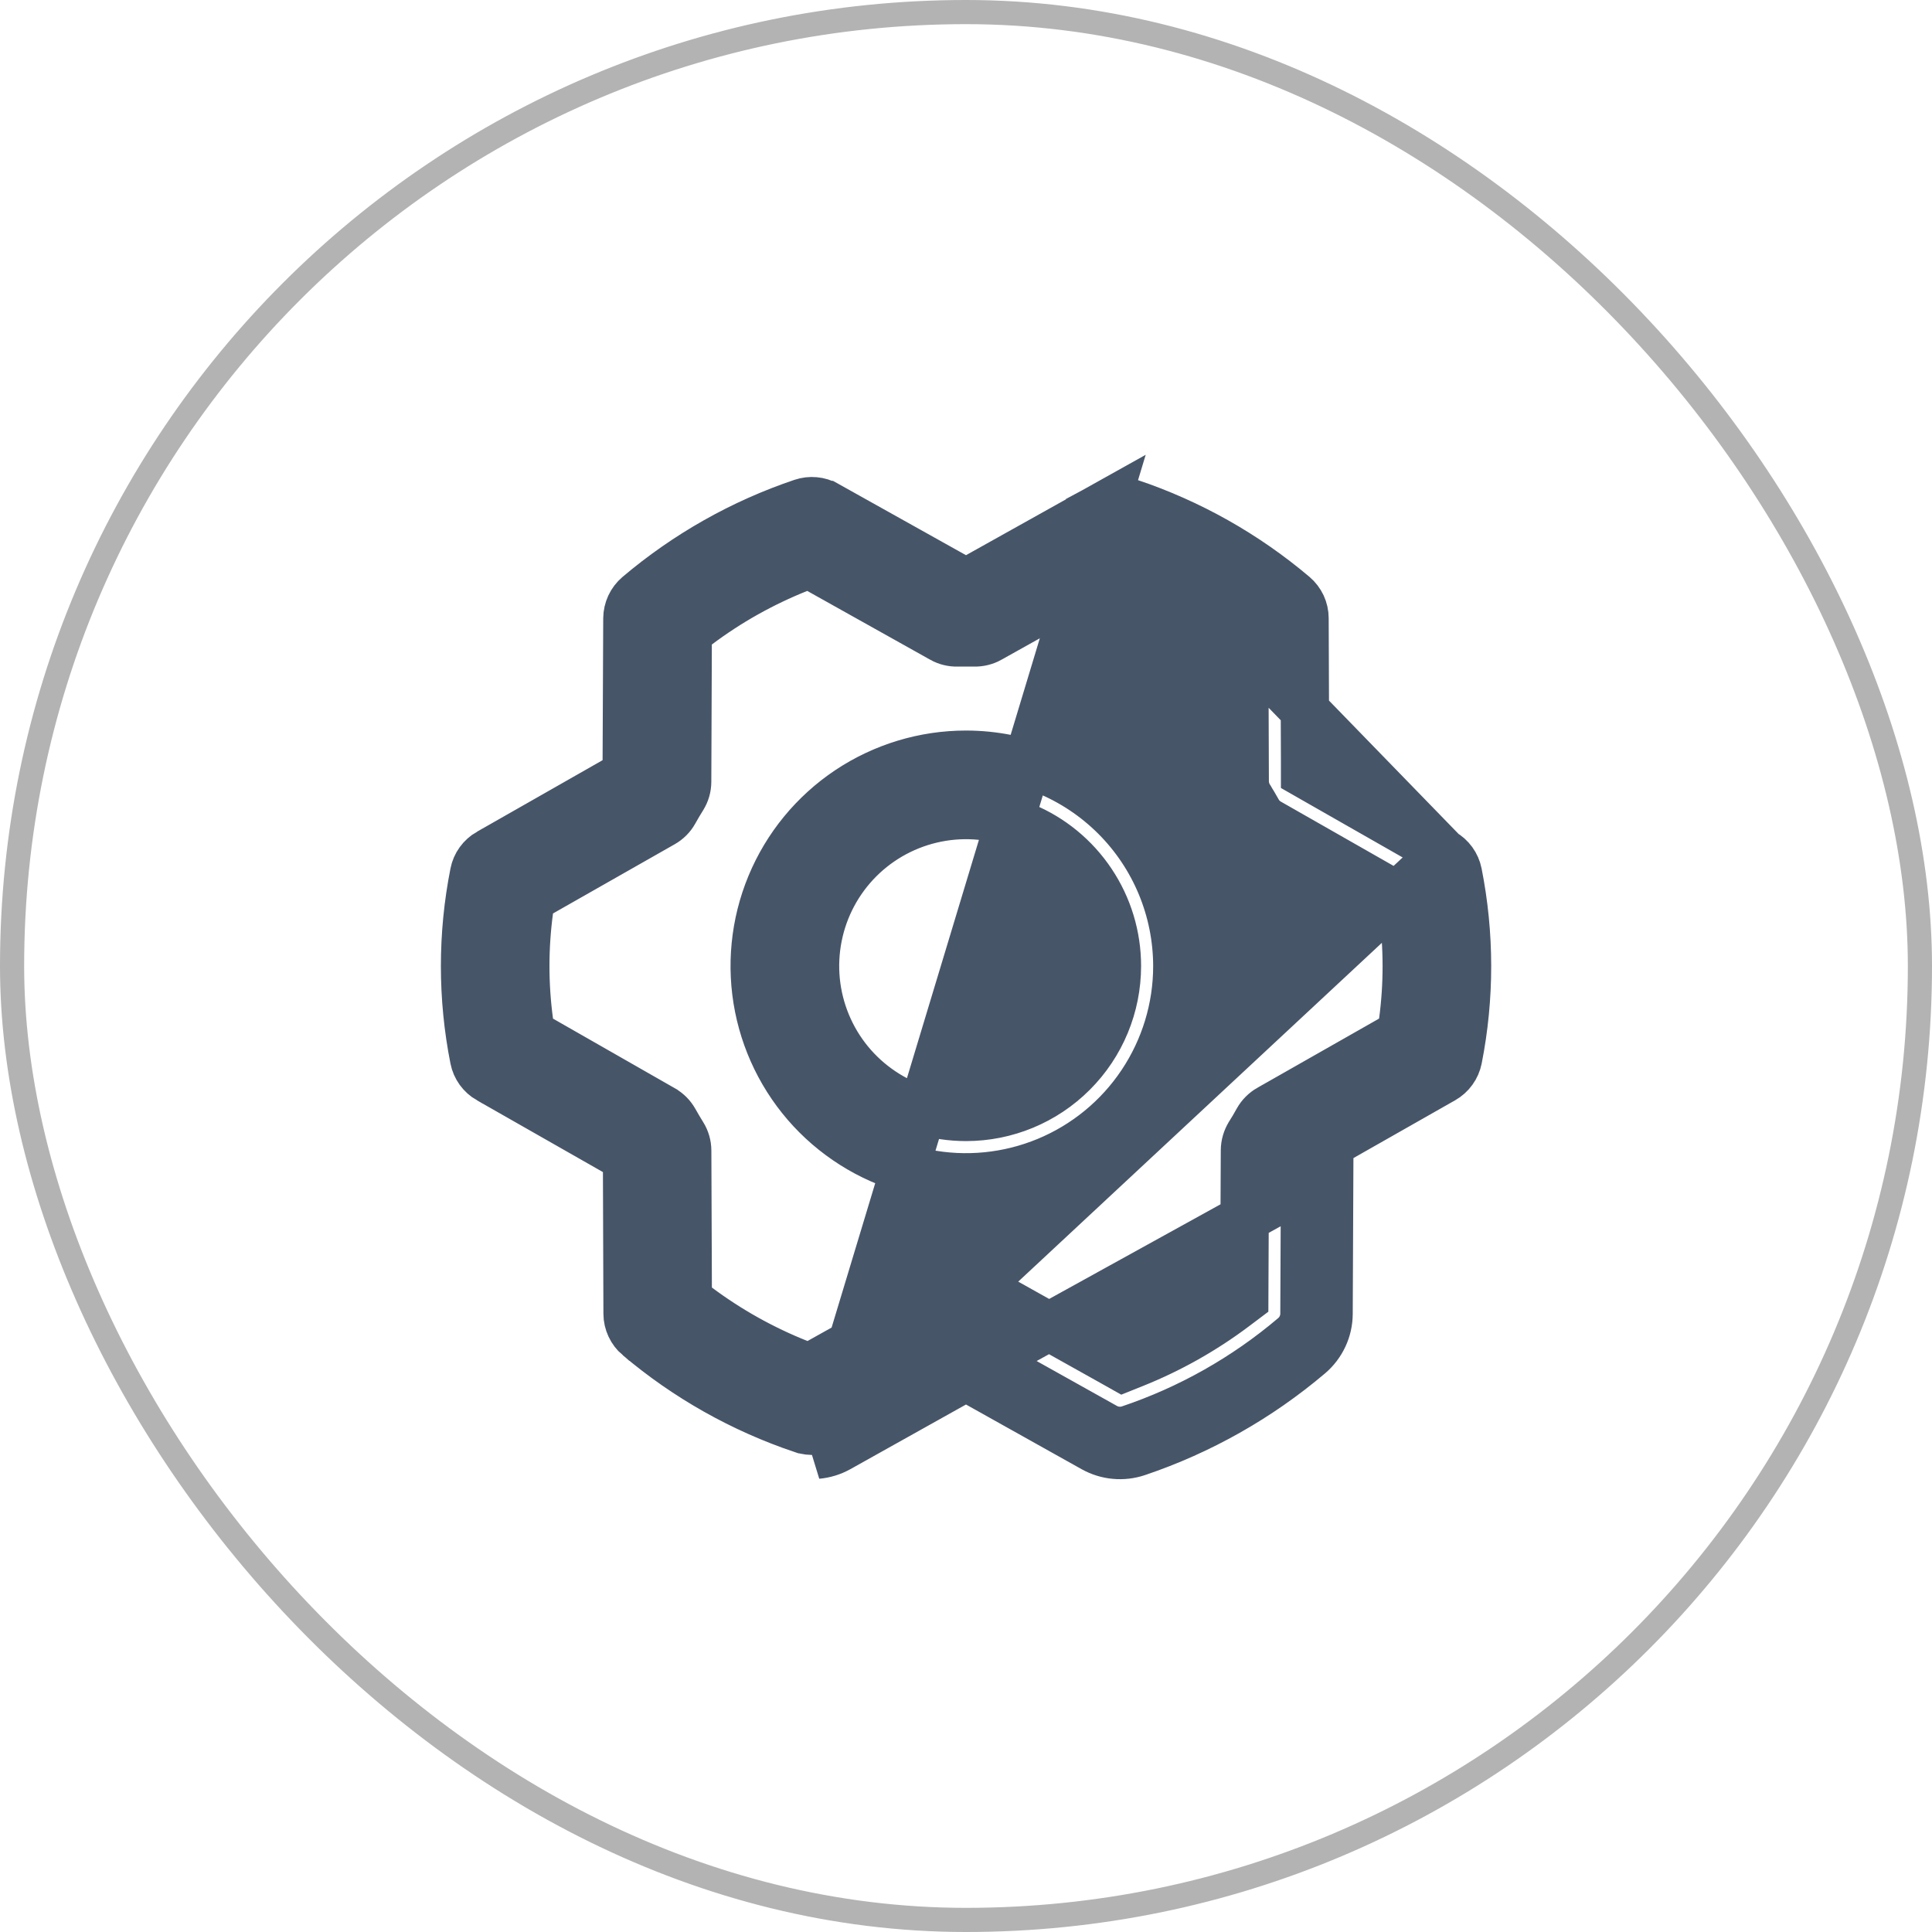 <svg width="40" height="40" viewBox="0 0 40 40" fill="none" xmlns="http://www.w3.org/2000/svg">
<rect x="0.25" y="0.25" width="39.5" height="39.5" rx="19.75" stroke="black" stroke-opacity="0.3" stroke-width="0.5"/>
<path d="M29.879 17.655L29.877 17.654L27.272 16.168L27.02 16.024L27.02 15.735L27.009 12.8C27.009 12.709 26.989 12.62 26.951 12.538C26.912 12.456 26.857 12.383 26.788 12.325L26.788 12.325C25.786 11.477 24.633 10.828 23.389 10.41L23.388 10.41C23.306 10.382 23.218 10.372 23.131 10.38C23.045 10.387 22.961 10.414 22.884 10.456L29.879 17.655ZM29.879 17.655C29.957 17.699 30.024 17.759 30.077 17.832C30.13 17.905 30.166 17.988 30.184 18.076C30.436 19.346 30.437 20.652 30.186 21.922L30.186 21.922C30.168 22.011 30.132 22.094 30.079 22.167C30.027 22.24 29.959 22.3 29.881 22.345L29.881 22.345L27.273 23.827L27.022 23.97L27.02 24.26L27.007 27.198C27.007 27.288 26.987 27.377 26.949 27.459C26.911 27.541 26.855 27.613 26.786 27.672L26.786 27.672C25.785 28.521 24.632 29.173 23.387 29.592L23.387 29.592C23.305 29.62 23.217 29.63 23.13 29.622C23.043 29.614 22.958 29.588 22.882 29.545L22.882 29.545L20.244 28.07L20 27.933L19.756 28.07L17.118 29.544L29.879 17.655ZM20.244 11.931L22.884 10.456L17.118 29.544C17.042 29.587 16.958 29.613 16.871 29.62C16.784 29.628 16.697 29.618 16.614 29.59L16.613 29.59C15.37 29.172 14.216 28.523 13.215 27.675L13.214 27.675C13.146 27.617 13.09 27.544 13.052 27.462C13.014 27.38 12.993 27.291 12.993 27.2L12.983 24.265L12.982 23.975L12.73 23.832L10.122 22.346L10.121 22.346C10.043 22.301 9.976 22.241 9.923 22.168C9.871 22.096 9.834 22.012 9.817 21.924C9.565 20.655 9.565 19.348 9.817 18.078L9.817 18.078C9.834 17.989 9.87 17.906 9.923 17.833C9.976 17.76 10.043 17.7 10.121 17.655L10.122 17.655L12.724 16.173L12.975 16.029L12.976 15.74L12.989 12.802V12.802C12.99 12.712 13.01 12.623 13.048 12.541C13.086 12.459 13.141 12.387 13.21 12.328L13.21 12.328C14.212 11.479 15.365 10.827 16.609 10.408L16.609 10.408C16.692 10.38 16.78 10.37 16.867 10.378C16.954 10.386 17.038 10.412 17.114 10.455L17.115 10.455L19.756 11.931L20 12.067L20.244 11.931ZM27.507 27.2L27.52 24.262L16.917 30.118C17.073 30.104 17.225 30.057 17.362 29.981L20 28.506L22.638 29.982C22.775 30.058 22.927 30.106 23.084 30.12C23.24 30.135 23.398 30.116 23.547 30.066C24.851 29.626 26.06 28.943 27.11 28.053C27.234 27.948 27.333 27.817 27.402 27.67C27.471 27.523 27.506 27.363 27.507 27.2ZM28.8 21.523L29.015 21.401L29.048 21.155C29.151 20.386 29.151 19.607 29.045 18.838L29.012 18.594L28.797 18.471L26.276 17.034L26.274 17.033C26.175 16.978 26.094 16.896 26.039 16.798C25.983 16.698 25.925 16.6 25.868 16.509L25.867 16.506C25.805 16.407 25.772 16.293 25.771 16.177L25.761 13.342L25.76 13.092L25.56 12.943C24.917 12.462 24.212 12.068 23.466 11.771L23.245 11.683L23.037 11.799L20.491 13.222C20.49 13.223 20.49 13.223 20.49 13.223C20.392 13.277 20.281 13.304 20.169 13.301L20.169 13.301H20.157H20.157H20.156H20.155H20.155H20.154H20.154H20.153H20.152H20.152H20.151H20.15H20.15H20.149H20.148H20.148H20.147H20.147H20.146H20.145H20.145H20.144H20.143H20.143H20.142H20.142H20.141H20.14H20.14H20.139H20.139H20.138H20.137H20.137H20.136H20.135H20.135H20.134H20.133H20.133H20.132H20.132H20.131H20.13H20.13H20.129H20.128H20.128H20.127H20.127H20.126H20.125H20.125H20.124H20.123H20.123H20.122H20.122H20.121H20.12H20.12H20.119H20.118H20.118H20.117H20.116H20.116H20.115H20.115H20.114H20.113H20.113H20.112H20.111H20.111H20.11H20.11H20.109H20.108H20.108H20.107H20.106H20.106H20.105H20.105H20.104H20.103H20.103H20.102H20.101H20.101H20.1H20.099H20.099H20.098H20.098H20.097H20.096H20.096H20.095H20.095H20.094H20.093H20.093H20.092H20.091H20.091H20.09H20.089H20.089H20.088H20.087H20.087H20.086H20.086H20.085H20.084H20.084H20.083H20.082H20.082H20.081H20.081H20.08H20.079H20.079H20.078H20.077H20.077H20.076H20.076H20.075H20.074H20.074H20.073H20.072H20.072H20.071H20.07H20.07H20.069H20.069H20.068H20.067H20.067H20.066H20.066H20.065H20.064H20.064H20.063H20.062H20.062H20.061H20.06H20.06H20.059H20.058H20.058H20.057H20.057H20.056H20.055H20.055H20.054H20.053H20.053H20.052H20.052H20.051H20.05H20.05H20.049H20.048H20.048H20.047H20.047H20.046H20.045H20.045H20.044H20.043H20.043H20.042H20.041H20.041H20.04H20.04H20.039H20.038H20.038H20.037H20.036H20.036H20.035H20.035H20.034H20.033H20.033H20.032H20.031H20.031H20.03H20.029H20.029H20.028H20.028H20.027H20.026H20.026H20.025H20.024H20.024H20.023H20.023H20.022H20.021H20.021H20.02H20.019H20.019H20.018H20.017H20.017H20.016H20.016H20.015H20.014H20.014H20.013H20.012H20.012H20.011H20.011H20.01H20.009H20.009H20.008H20.007H20.007H20.006H20.006H20.005H20.004H20.004H20.003H20.002H20.002H20.001H20H20H19.999H19.998H19.998H19.997H19.997H19.996H19.995H19.995H19.994H19.994H19.993H19.992H19.992H19.991H19.99H19.99H19.989H19.988H19.988H19.987H19.986H19.986H19.985H19.985H19.984H19.983H19.983H19.982H19.982H19.981H19.98H19.98H19.979H19.978H19.978H19.977H19.976H19.976H19.975H19.974H19.974H19.973H19.973H19.972H19.971H19.971H19.97H19.97H19.969H19.968H19.968H19.967H19.966H19.966H19.965H19.964H19.964H19.963H19.962H19.962H19.961H19.961H19.96H19.959H19.959H19.958H19.957H19.957H19.956H19.956H19.955H19.954H19.954H19.953H19.952H19.952H19.951H19.951H19.95H19.949H19.949H19.948H19.947H19.947H19.946H19.945H19.945H19.944H19.944H19.943H19.942H19.942H19.941H19.94H19.94H19.939H19.939H19.938H19.937H19.937H19.936H19.935H19.935H19.934H19.933H19.933H19.932H19.932H19.931H19.93H19.93H19.929H19.928H19.928H19.927H19.927H19.926H19.925H19.925H19.924H19.923H19.923H19.922H19.922H19.921H19.92H19.92H19.919H19.918H19.918H19.917H19.916H19.916H19.915H19.915H19.914H19.913H19.913H19.912H19.911H19.911H19.91H19.91H19.909H19.908H19.908H19.907H19.906H19.906H19.905H19.904H19.904H19.903H19.903H19.902H19.901H19.901H19.9H19.899H19.899H19.898H19.898H19.897H19.896H19.896H19.895H19.894H19.894H19.893H19.892H19.892H19.891H19.891H19.89H19.889H19.889H19.888H19.887H19.887H19.886H19.886H19.885H19.884H19.884H19.883H19.883H19.882H19.881H19.881H19.88H19.879H19.879H19.878H19.877H19.877H19.876H19.876H19.875H19.874H19.874H19.873H19.872H19.872H19.871H19.87H19.87H19.869H19.869H19.868H19.867H19.867H19.866H19.866H19.865H19.864H19.864H19.863H19.862H19.862H19.861H19.86H19.86H19.859H19.859H19.858H19.857H19.857H19.856H19.855H19.855H19.854H19.854H19.853H19.852H19.852H19.851H19.85H19.85H19.849H19.849H19.848H19.847H19.847H19.846H19.845H19.845H19.844H19.843H19.843H19.842H19.842H19.841H19.84H19.84H19.839H19.838H19.838H19.837H19.837H19.836H19.835H19.835V13.301L19.821 13.301C19.71 13.304 19.6 13.277 19.503 13.223L19.502 13.222L16.957 11.798L16.749 11.682L16.528 11.77C15.782 12.068 15.079 12.462 14.438 12.944L14.239 13.093L14.238 13.342L14.227 16.185C14.227 16.185 14.227 16.185 14.227 16.185C14.227 16.301 14.194 16.415 14.132 16.513L14.131 16.515C14.075 16.605 14.016 16.702 13.958 16.808C13.903 16.907 13.821 16.988 13.723 17.044L13.723 17.044L11.203 18.477L10.988 18.599L10.954 18.844C10.85 19.612 10.85 20.39 10.954 21.157L10.987 21.402L11.202 21.524L13.724 22.965L13.726 22.967C13.824 23.022 13.905 23.104 13.961 23.203C14.016 23.302 14.075 23.4 14.131 23.491L14.131 23.491L14.133 23.494C14.195 23.593 14.228 23.707 14.228 23.823L14.239 26.658L14.239 26.907L14.439 27.057C15.083 27.538 15.787 27.932 16.534 28.229L16.755 28.317L16.962 28.201L19.509 26.78C19.509 26.78 19.509 26.78 19.509 26.78C19.608 26.726 19.718 26.699 19.83 26.701L19.83 26.702H19.842H19.843H19.843H19.844H19.845H19.845H19.846H19.847H19.847H19.848H19.849H19.849H19.85H19.85H19.851H19.852H19.852H19.853H19.854H19.854H19.855H19.855H19.856H19.857H19.857H19.858H19.859H19.859H19.86H19.86H19.861H19.862H19.862H19.863H19.864H19.864H19.865H19.866H19.866H19.867H19.867H19.868H19.869H19.869H19.87H19.87H19.871H19.872H19.872H19.873H19.874H19.874H19.875H19.875H19.876H19.877H19.877H19.878H19.879H19.879H19.88H19.881H19.881H19.882H19.882H19.883H19.884H19.884H19.885H19.886H19.886H19.887H19.887H19.888H19.889H19.889H19.89H19.891H19.891H19.892H19.892H19.893H19.894H19.894H19.895H19.896H19.896H19.897H19.898H19.898H19.899H19.899H19.9H19.901H19.901H19.902H19.903H19.903H19.904H19.904H19.905H19.906H19.906H19.907H19.908H19.908H19.909H19.91H19.91H19.911H19.911H19.912H19.913H19.913H19.914H19.915H19.915H19.916H19.916H19.917H19.918H19.918H19.919H19.92H19.92H19.921H19.922H19.922H19.923H19.923H19.924H19.925H19.925H19.926H19.927H19.927H19.928H19.928H19.929H19.93H19.93H19.931H19.931H19.932H19.933H19.933H19.934H19.935H19.935H19.936H19.937H19.937H19.938H19.939H19.939H19.94H19.94H19.941H19.942H19.942H19.943H19.944H19.944H19.945H19.945H19.946H19.947H19.947H19.948H19.949H19.949H19.95H19.951H19.951H19.952H19.952H19.953H19.954H19.954H19.955H19.956H19.956H19.957H19.957H19.958H19.959H19.959H19.96H19.961H19.961H19.962H19.962H19.963H19.964H19.964H19.965H19.966H19.966H19.967H19.968H19.968H19.969H19.969H19.97H19.971H19.971H19.972H19.973H19.973H19.974H19.974H19.975H19.976H19.976H19.977H19.978H19.978H19.979H19.98H19.98H19.981H19.981H19.982H19.983H19.983H19.984H19.985H19.985H19.986H19.986H19.987H19.988H19.988H19.989H19.99H19.99H19.991H19.991H19.992H19.993H19.993H19.994H19.995H19.995H19.996H19.997H19.997H19.998H19.998H19.999H20H20H20.001H20.002H20.002H20.003H20.003H20.004H20.005H20.005H20.006H20.007H20.007H20.008H20.009H20.009H20.01H20.011H20.011H20.012H20.012H20.013H20.014H20.014H20.015H20.015H20.016H20.017H20.017H20.018H20.019H20.019H20.02H20.021H20.021H20.022H20.023H20.023H20.024H20.024H20.025H20.026H20.026H20.027H20.027H20.028H20.029H20.029H20.03H20.031H20.031H20.032H20.033H20.033H20.034H20.035H20.035H20.036H20.036H20.037H20.038H20.038H20.039H20.04H20.04H20.041H20.041H20.042H20.043H20.043H20.044H20.045H20.045H20.046H20.047H20.047H20.048H20.048H20.049H20.05H20.05H20.051H20.052H20.052H20.053H20.053H20.054H20.055H20.055H20.056H20.057H20.057H20.058H20.058H20.059H20.06H20.06H20.061H20.062H20.062H20.063H20.064H20.064H20.065H20.065H20.066H20.067H20.067H20.068H20.069H20.069H20.07H20.07H20.071H20.072H20.072H20.073H20.074H20.074H20.075H20.076H20.076H20.077H20.077H20.078H20.079H20.079H20.08H20.081H20.081H20.082H20.082H20.083H20.084H20.084H20.085H20.086H20.086H20.087H20.087H20.088H20.089H20.089H20.09H20.091H20.091H20.092H20.093H20.093H20.094H20.094H20.095H20.096H20.096H20.097H20.098H20.098H20.099H20.099H20.1H20.101H20.101H20.102H20.103H20.103H20.104H20.105H20.105H20.106H20.106H20.107H20.108H20.108H20.109H20.11H20.11H20.111H20.111H20.112H20.113H20.113H20.114H20.114H20.115H20.116H20.116H20.117H20.118H20.118H20.119H20.12H20.12H20.121H20.122H20.122H20.123H20.123H20.124H20.125H20.125H20.126H20.127H20.127H20.128H20.128H20.129H20.13H20.13H20.131H20.131H20.132H20.133H20.133H20.134H20.135H20.135H20.136H20.137H20.137H20.138H20.138H20.139H20.14H20.14H20.141H20.142H20.142H20.143H20.143H20.144H20.145H20.145H20.146H20.147H20.147H20.148H20.148H20.149H20.15H20.15H20.151H20.152H20.152H20.153H20.154H20.154H20.155H20.155H20.156H20.157H20.157H20.158H20.159H20.159H20.16H20.16H20.161H20.162H20.162H20.163H20.163H20.164H20.165H20.192C20.192 26.702 20.192 26.702 20.192 26.702C20.299 26.702 20.404 26.729 20.497 26.781L20.497 26.781L23.043 28.205L23.251 28.322L23.473 28.233C24.218 27.935 24.921 27.539 25.563 27.056L25.761 26.907L25.762 26.659L25.775 23.815C25.776 23.699 25.809 23.585 25.87 23.487L25.871 23.485C25.927 23.396 25.986 23.299 26.044 23.192C26.1 23.093 26.181 23.012 26.279 22.956L26.28 22.956L28.8 21.523ZM17.569 16.362C18.289 15.882 19.134 15.625 20 15.625C21.16 15.626 22.271 16.088 23.092 16.908C23.912 17.728 24.373 18.84 24.375 20.001C24.375 20.866 24.118 21.711 23.637 22.431C23.157 23.15 22.473 23.711 21.674 24.042C20.875 24.373 19.995 24.46 19.146 24.291C18.298 24.122 17.518 23.705 16.906 23.094C16.294 22.482 15.878 21.702 15.709 20.854C15.54 20.005 15.627 19.125 15.958 18.326C16.289 17.526 16.85 16.843 17.569 16.362ZM18.264 22.598C18.777 22.942 19.382 23.125 20 23.125C20.829 23.125 21.623 22.796 22.209 22.21C22.796 21.624 23.125 20.829 23.125 20C23.125 19.382 22.942 18.778 22.598 18.264C22.255 17.75 21.767 17.349 21.196 17.113C20.625 16.876 19.996 16.814 19.39 16.935C18.784 17.056 18.227 17.353 17.79 17.79C17.353 18.227 17.055 18.784 16.935 19.39C16.814 19.997 16.876 20.625 17.113 21.196C17.349 21.767 17.75 22.255 18.264 22.598Z" fill="#475569" stroke="#475569"/>
</svg>
